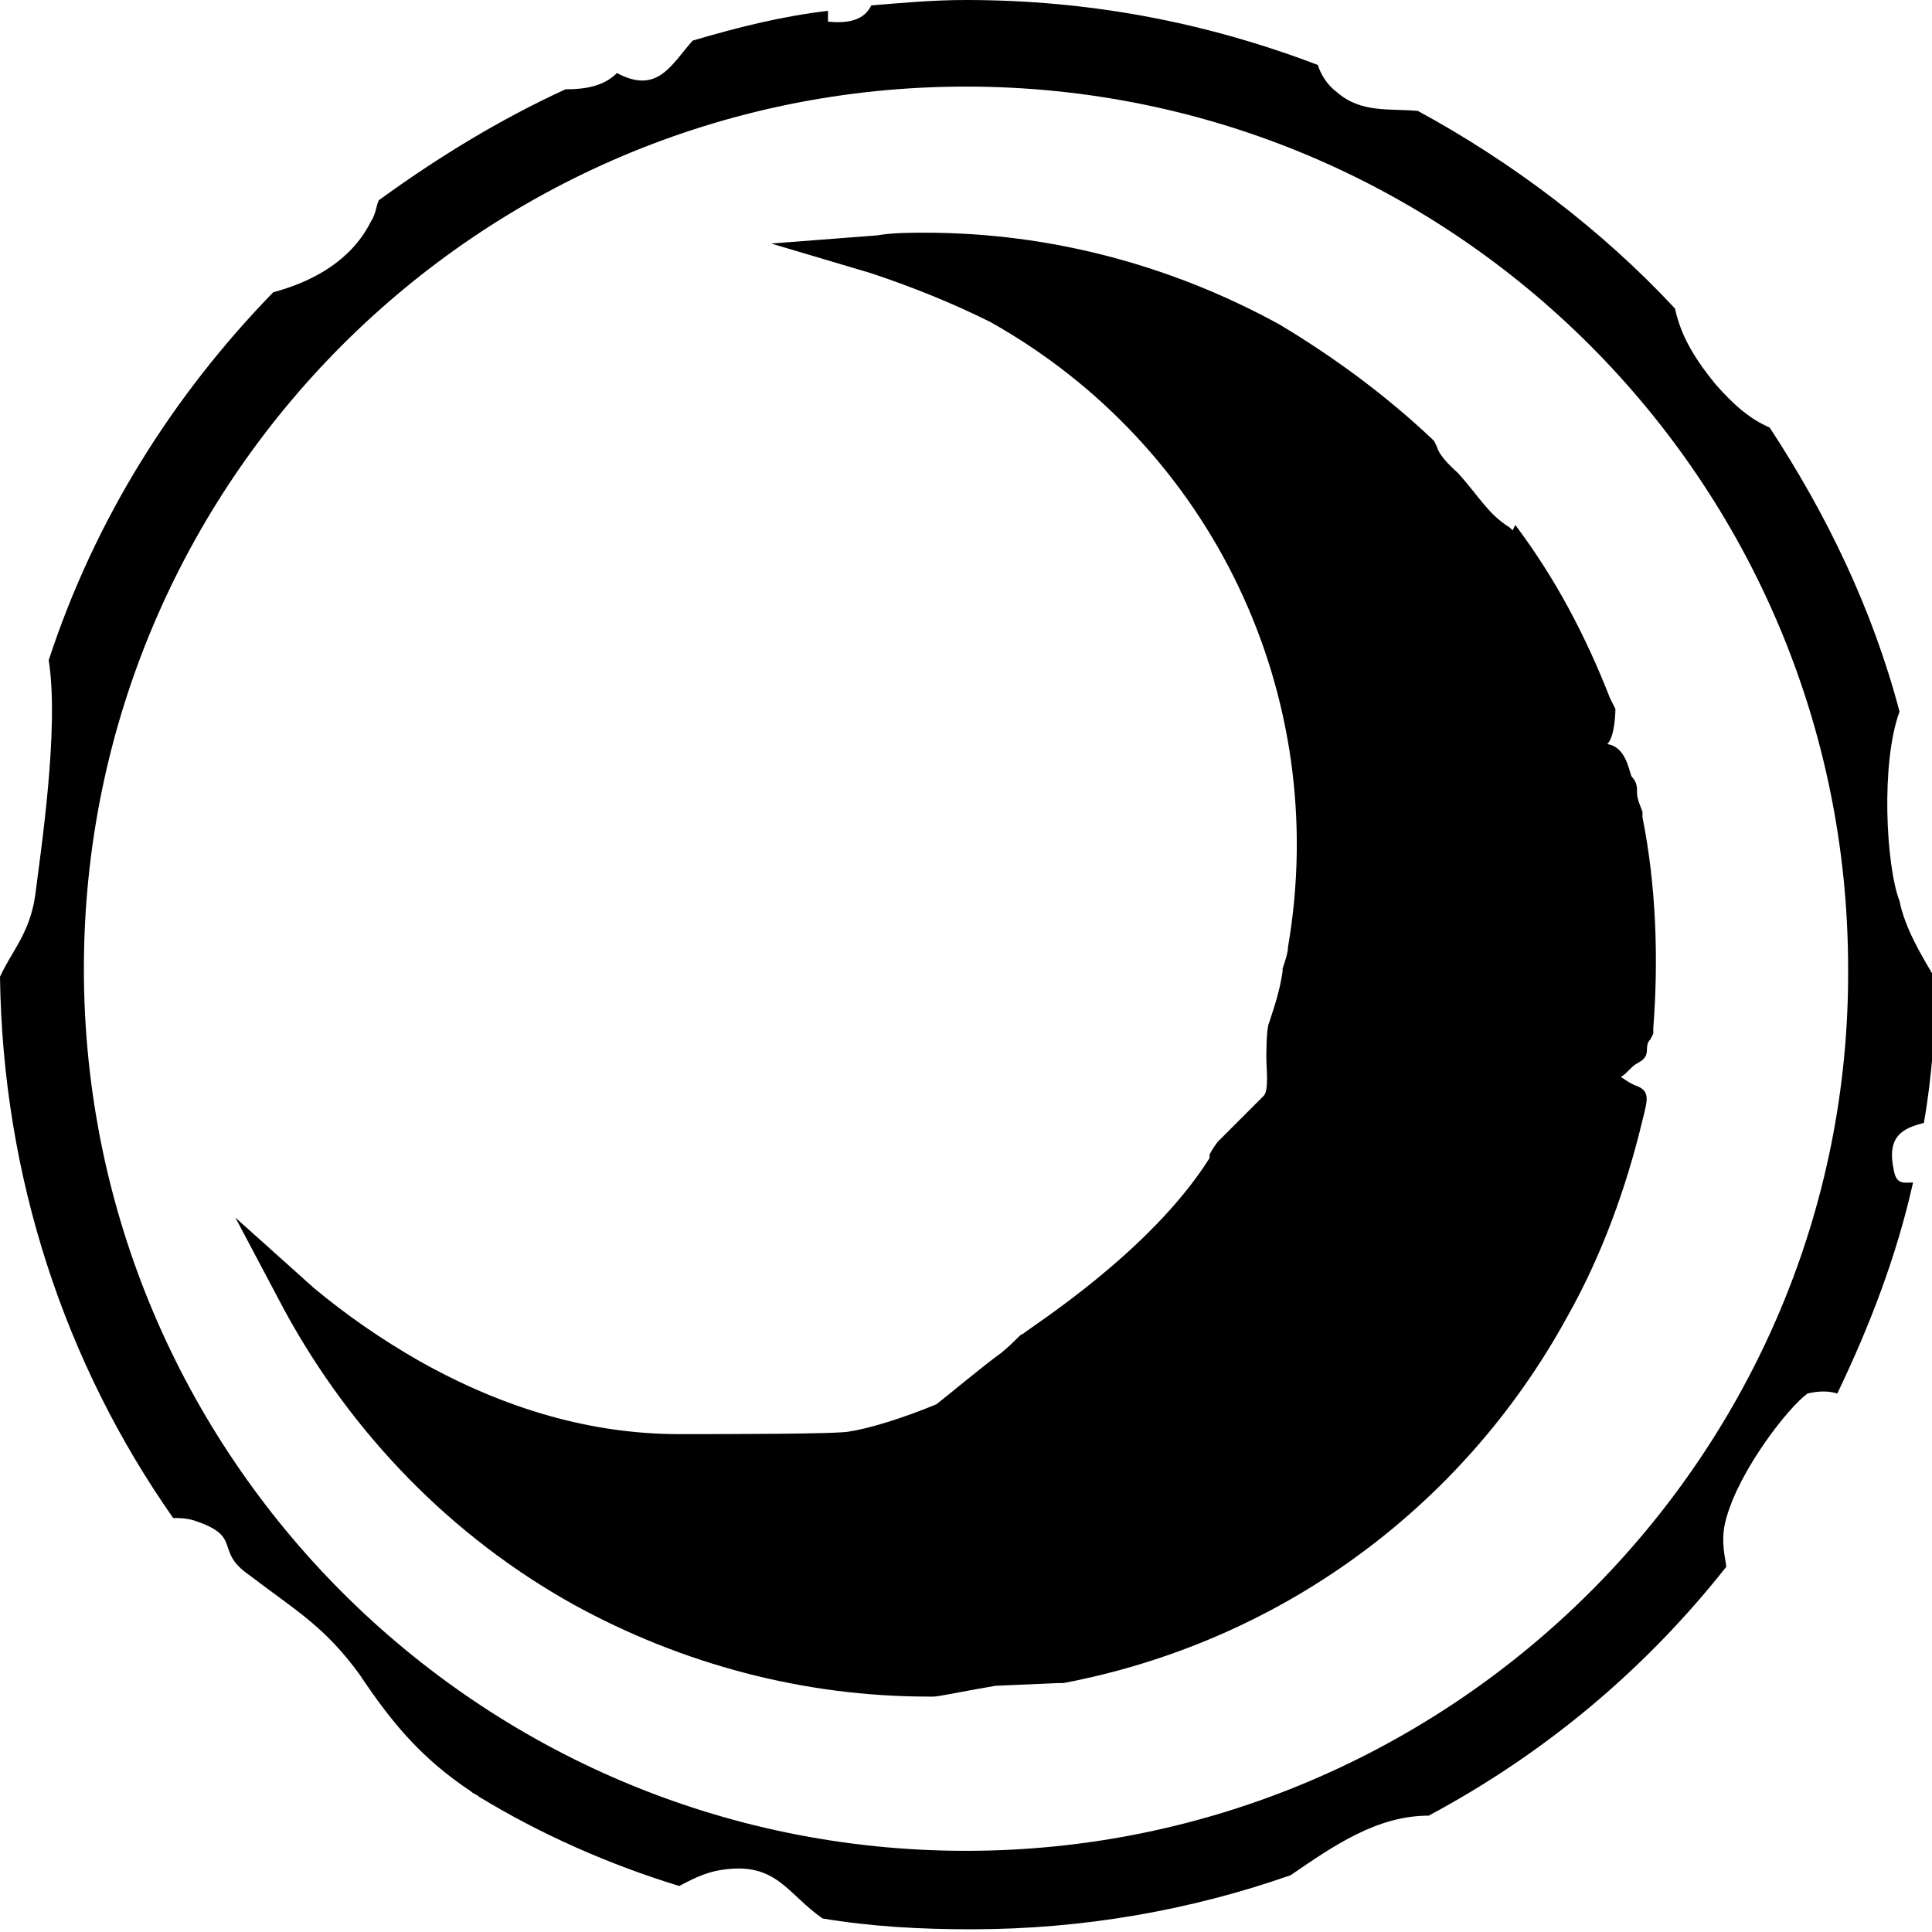 <svg version="1.1" id="dark-icon" class="element-svg" xmlns="http://www.w3.org/2000/svg" xmlns:xlink="http://www.w3.org/1999/xlink" x="0px" y="0px" viewBox="0 0 71.4 71.4" enable-background="new 0 0 71.4 71.4" xml:space="preserve">
<g>
	<path d="M70.2,26.3c-1-3.8-2.7-7.3-4.8-10.5c-0.7-0.3-1.3-0.8-2-1.6c-0.9-1.1-1.3-1.9-1.5-2.8
		c-2.7-2.9-6-5.4-9.5-7.3c-1-0.1-2.1,0.1-3-0.7c-0.4-0.3-0.6-0.7-0.7-1C44.5,0.8,40.2,0,35.7,0c-1.2,0-2.3,0.1-3.5,0.2
		c-0.2,0.4-0.6,0.7-1.6,0.6c0-0.1,0-0.3,0-0.4c-1.7,0.2-3.3,0.6-5,1.1c-0.8,0.9-1.3,2-2.8,1.2c-0.5,0.5-1.2,0.6-1.9,0.6
		c-2.4,1.1-4.7,2.5-6.9,4.1c-0.1,0.2-0.1,0.5-0.3,0.8c-0.7,1.4-2.1,2.2-3.6,2.6c-3.7,3.8-6.6,8.4-8.3,13.6c0.4,2.5-0.3,7.1-0.5,8.7
		c-0.2,1.4-0.9,2.1-1.3,3c0.1,7.4,2.4,14.3,6.4,20c0.2,0,0.5,0,0.8,0.1c1.8,0.6,0.7,1.1,2,2c1.7,1.3,2.8,1.9,4.1,3.7
		c1.2,1.8,2.3,3.1,4.1,4.3c0.1,0.1,0.2,0.1,0.3,0.2c2.3,1.4,4.8,2.5,7.4,3.3c0.4-0.2,0.9-0.5,1.6-0.6c2-0.3,2.4,0.9,3.7,1.8
		c1.8,0.3,3.6,0.4,5.5,0.4c4.1,0,8.1-0.7,11.8-2c1.6-1.1,3.2-2.2,5.1-2.2c4.3-2.3,8-5.4,11-9.2c-0.1-0.6-0.2-1.1,0-1.8
		c0.5-1.8,2.3-4.1,3-4.6c0.4-0.1,0.8-0.1,1.1,0c1.2-2.5,2.2-5.1,2.8-7.8c-0.3,0-0.6,0.1-0.7-0.4c-0.3-1.3,0.3-1.6,1.1-1.8
		c0.3-1.7,0.4-3.4,0.5-5.2c-0.6-1-1.2-2-1.4-3C69.7,32,69.5,28.2,70.2,26.3z M35.7,68.4c-18,0-32.6-14.6-32.6-32.6
		c0-18,14.6-32.6,32.6-32.6c18,0,32.6,14.6,32.6,32.6C68.4,53.7,53.7,68.4,35.7,68.4z"></path>
	<path d="M55.9,19.6l-0.1-0.1c-0.8-0.5-1.1-1.1-1.9-2c-0.1-0.1-0.7-0.6-0.8-1L53,16.3l-0.1-0.1
		c-1.7-1.6-3.6-3-5.6-4.2c-4-2.2-8.5-3.4-13.1-3.4c-0.6,0-1.2,0-1.8,0.1l-3.9,0.3l3.7,1.1c1.5,0.5,3,1.1,4.4,1.8
		c8.2,4.6,12.6,13.8,11,23.1l0,0v0c0,0.2-0.1,0.5-0.2,0.8l0,0l0,0l0,0.1v0l0,0c-0.1,0.7-0.3,1.3-0.5,1.9c-0.1,0.2-0.1,1.1-0.1,1.3
		c0,0.4,0.1,1.2-0.1,1.4c-0.8,0.8-1.6,1.6-1.7,1.7c0,0-0.3,0.4-0.3,0.5l0,0l0,0.1c-2.2,3.5-6.7,6.3-6.9,6.5l0,0c0,0,0,0,0,0
		c-0.1,0-0.2,0.2-0.8,0.7c-0.7,0.5-2,1.6-2.4,1.9c-1.2,0.5-2.5,0.9-3.2,1c-0.3,0.1-4.7,0.1-6.3,0.1c-3.2,0-6.4-0.9-9.6-2.7
		c-1.4-0.8-2.7-1.7-3.9-2.7l-2.9-2.6l1.8,3.4c2.5,4.6,6.2,8.4,10.7,10.9c4,2.2,8.5,3.4,13.1,3.4h0.2h0h0c0.2,0,1.1-0.2,2.3-0.4
		l2.3-0.1l0.1,0l0.1,0c7.9-1.5,14.7-6.4,18.6-13.5c1.3-2.3,2.2-4.8,2.8-7.3c0.2-0.8,0.3-1.1-0.3-1.3c-0.2-0.1-0.2-0.1-0.5-0.3
		c0.2-0.1,0.4-0.4,0.6-0.5c0.6-0.3,0.2-0.6,0.5-0.9l0.1-0.2l0-0.2c0.2-2.6,0.1-5.3-0.4-7.8l0-0.1l0-0.1c-0.2-0.5-0.2-0.6-0.2-0.7
		c0-0.2,0-0.4-0.2-0.6c-0.1-0.2-0.2-1.1-0.9-1.2c0.3-0.3,0.3-1.3,0.3-1.3l-0.2-0.4c-0.9-2.3-2-4.4-3.5-6.4L55.9,19.6z"></path>
</g>
</svg>
